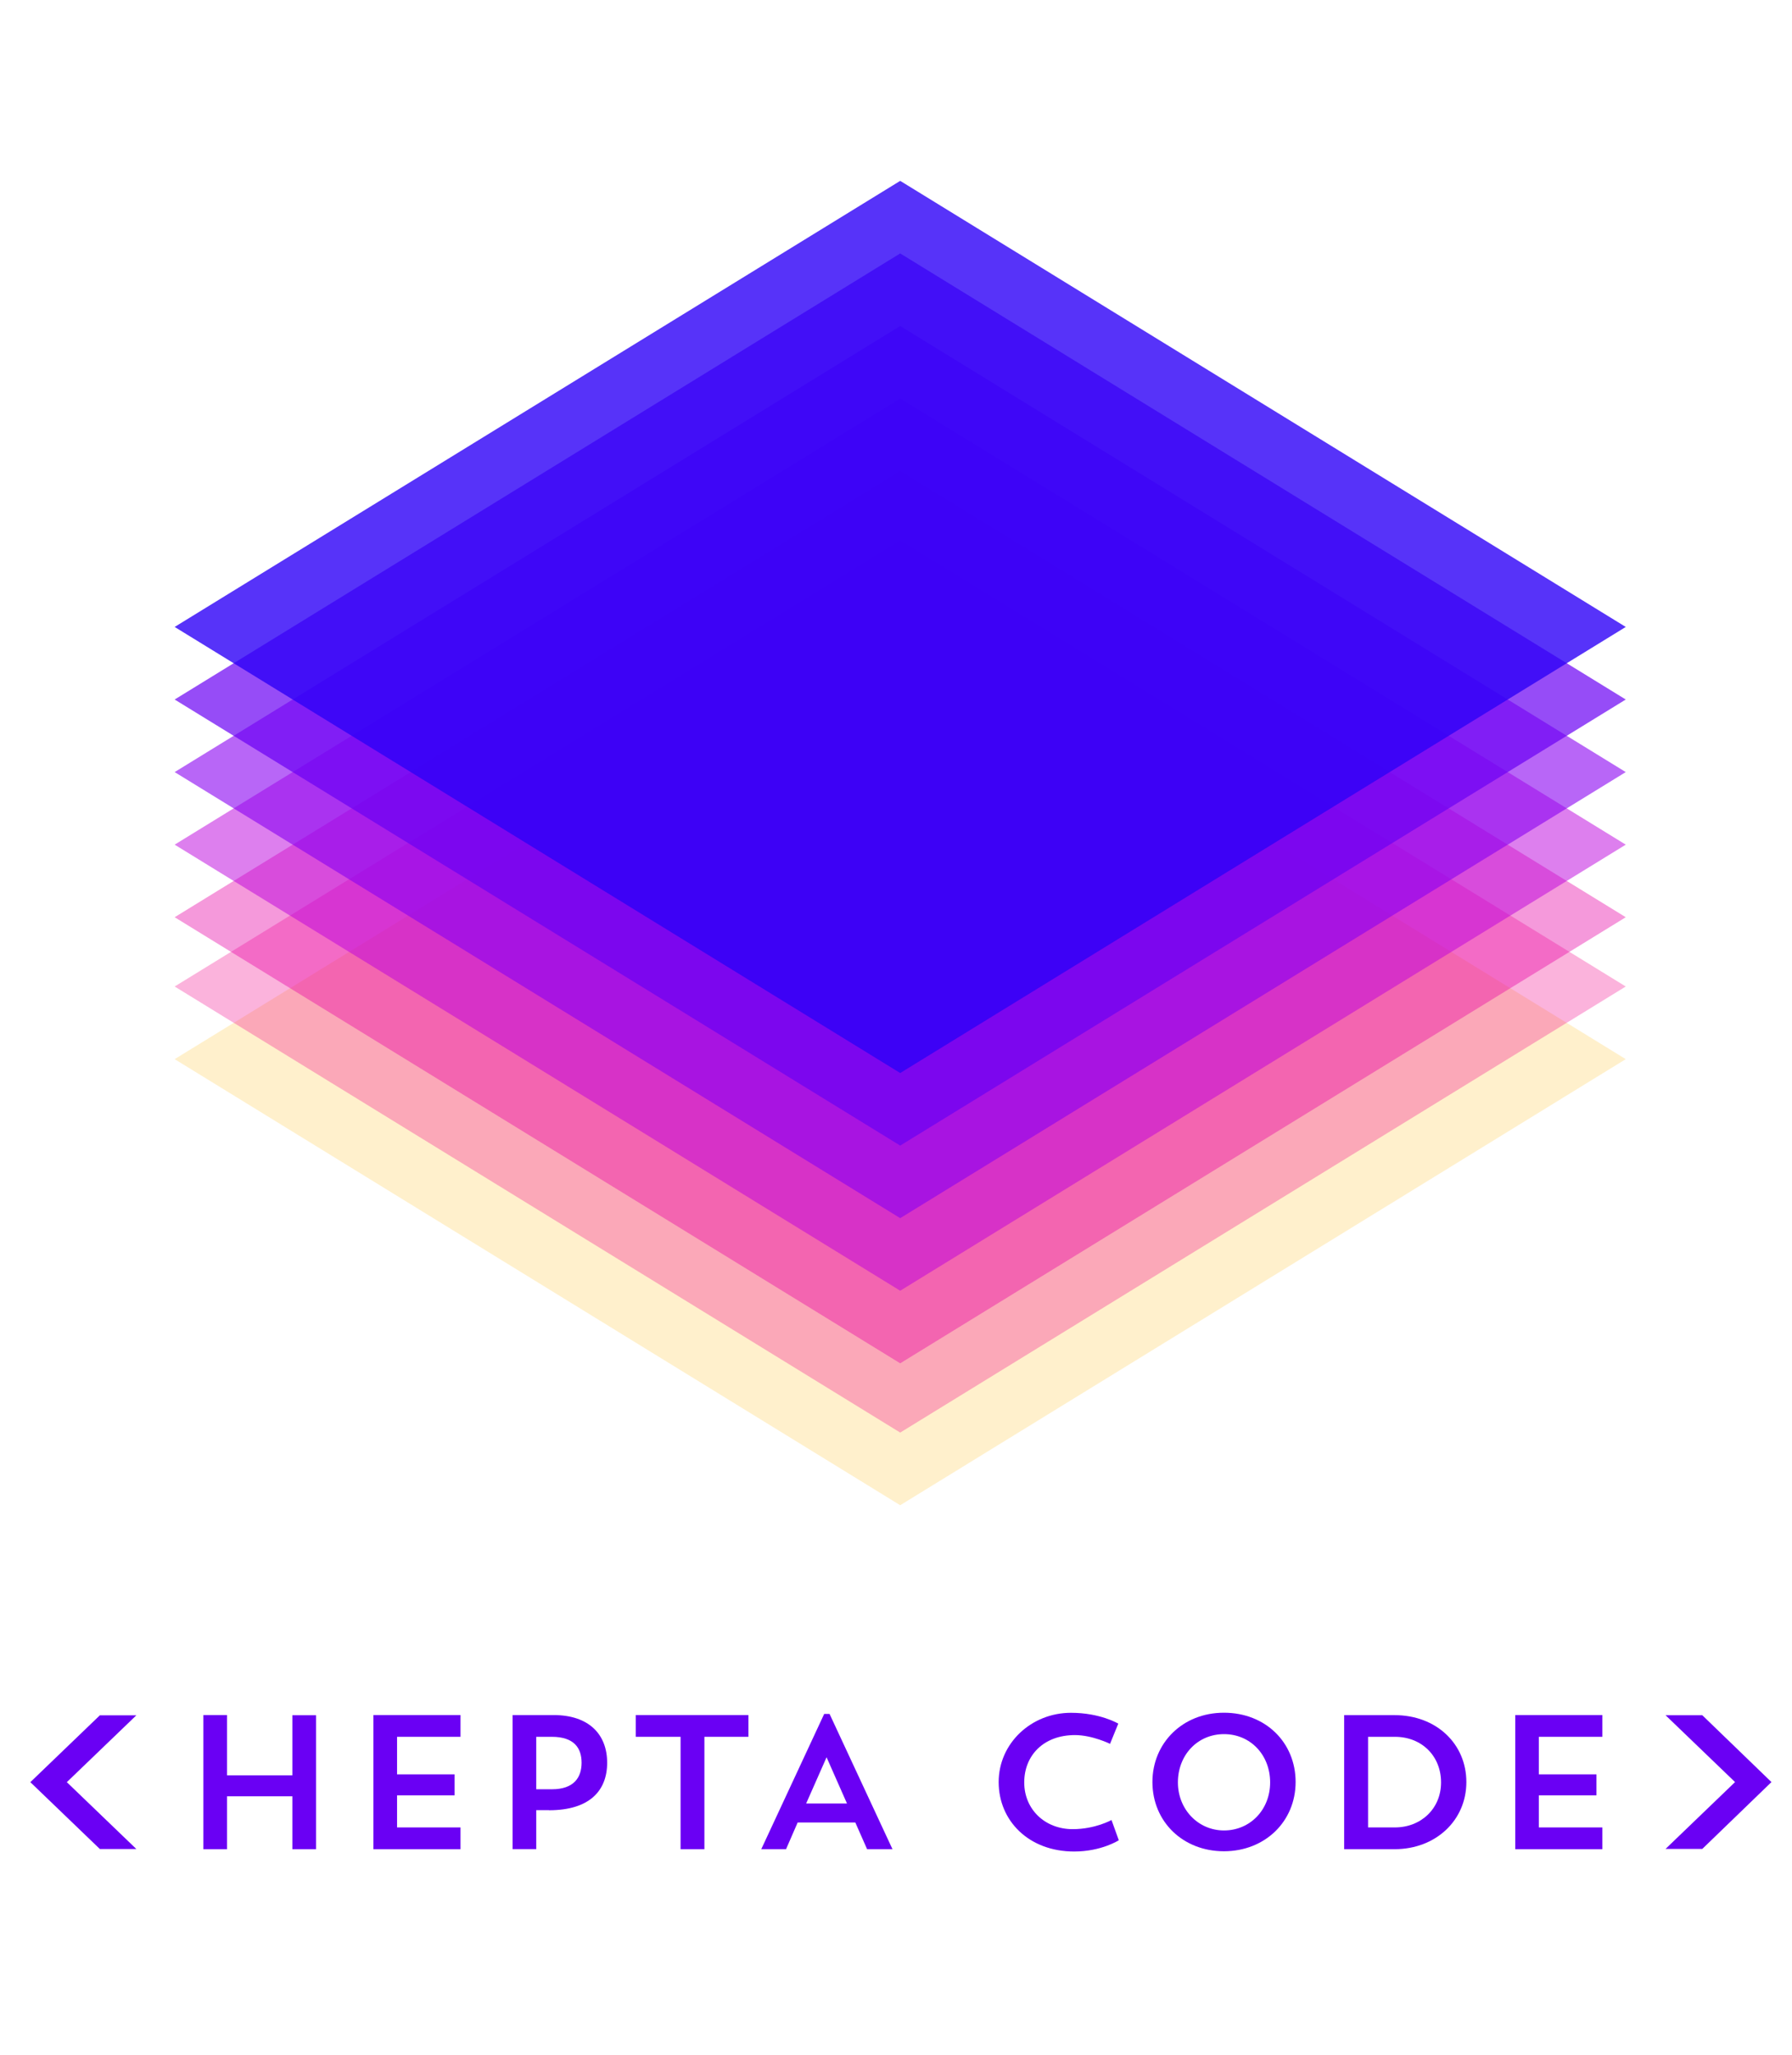 <?xml version="1.0" encoding="UTF-8"?>
<svg id="Livello_1" data-name="Livello 1" xmlns="http://www.w3.org/2000/svg" viewBox="0 0 206.75 237.01">
  <defs>
    <style>
      .cls-1 {
        fill: #2d00f7;
      }

      .cls-2 {
        opacity: .3;
      }

      .cls-2, .cls-3, .cls-4, .cls-5, .cls-6, .cls-7, .cls-8 {
        isolation: isolate;
      }

      .cls-9 {
        fill: #bc00dd;
      }

      .cls-3 {
        opacity: .7;
      }

      .cls-4 {
        opacity: .4;
      }

      .cls-5 {
        opacity: .5;
      }

      .cls-6 {
        opacity: .6;
      }

      .cls-7 {
        opacity: .2;
      }

      .cls-8 {
        opacity: .8;
      }

      .cls-10 {
        fill: #f20089;
      }

      .cls-11 {
        fill: #e500a4;
      }

      .cls-12 {
        fill: #ffb600;
      }

      .cls-13 {
        fill: #8900f2;
      }

      .cls-14 {
        fill: #6a00f4;
      }
    </style>
  </defs>
  <g>
    <g class="cls-7">
      <polygon class="cls-12" points="20.15 122.16 103.86 173.61 187.57 122.16 103.86 70.71 20.15 122.16"/>
    </g>
    <g class="cls-2">
      <polygon class="cls-10" points="20.15 113.78 103.86 165.23 187.57 113.78 103.86 62.33 20.15 113.78"/>
    </g>
    <g class="cls-4">
      <polygon class="cls-11" points="20.15 105.79 103.86 157.24 187.57 105.79 103.86 54.34 20.15 105.79"/>
    </g>
    <g class="cls-5">
      <polygon class="cls-9" points="20.15 97.42 103.86 148.87 187.57 97.42 103.86 45.97 20.15 97.42"/>
    </g>
    <g class="cls-6">
      <polygon class="cls-13" points="20.15 89.05 103.86 140.5 187.57 89.05 103.86 37.6 20.15 89.05"/>
    </g>
    <g class="cls-3">
      <polygon class="cls-14" points="20.15 80.68 103.86 132.13 187.57 80.68 103.86 29.23 20.15 80.68"/>
    </g>
    <g class="cls-8">
      <polygon class="cls-1" points="20.15 72.31 103.86 123.76 187.57 72.31 103.86 20.86 20.15 72.31"/>
    </g>
    <polygon class="cls-14" points="33.73 213.28 36.46 213.28 36.46 197.83 33.73 197.83 33.73 204.76 26.19 204.76 26.19 197.81 23.46 197.81 23.46 213.28 26.19 213.28 26.19 207.18 33.73 207.18 33.73 213.28"/>
    <polygon class="cls-14" points="43.08 213.28 53.13 213.28 53.13 210.77 45.81 210.77 45.81 207.07 52.45 207.07 52.45 204.65 45.81 204.65 45.81 200.32 53.13 200.32 53.13 197.81 43.08 197.81 43.08 213.28"/>
    <path class="cls-14" d="M63.67,200.32c2.57,0,3.43,1.3,3.43,2.99s-.88,3.06-3.43,3.06h-1.8v-6.05h1.8ZM63.34,208.79c4.66,0,6.71-2.24,6.71-5.48s-2.07-5.5-6.18-5.5h-4.73v15.46h2.73v-4.49h1.47Z"/>
    <polygon class="cls-14" points="73.35 200.32 78.52 200.32 78.52 213.28 81.27 213.28 81.27 200.32 86.35 200.32 86.35 197.81 73.35 197.81 73.35 200.32"/>
    <path class="cls-14" d="M95.37,202.69l2.35,5.32h-4.71l2.35-5.32ZM92.04,210.2h6.64l1.36,3.08h2.93l-7.26-15.6h-.62l-7.26,15.6h2.86l1.34-3.08Z"/>
    <path class="cls-14" d="M128.25,209.91s-1.87,1.06-4.49,1.06c-3.21,0-5.59-2.29-5.59-5.39s2.22-5.46,5.85-5.46c2,0,4.05,1.01,4.05,1.01l.95-2.33s-2.07-1.25-5.46-1.25c-4.58,0-8.34,3.52-8.34,7.99s3.48,8.01,8.71,8.01c3.15,0,5.15-1.3,5.15-1.3l-.84-2.33Z"/>
    <path class="cls-14" d="M135.9,205.58c0-3.17,2.27-5.57,5.32-5.57s5.32,2.4,5.32,5.57-2.33,5.54-5.32,5.54-5.32-2.44-5.32-5.54ZM132.96,205.53c0,4.58,3.52,7.99,8.25,7.99s8.27-3.43,8.27-7.99-3.48-7.99-8.27-7.99-8.25,3.52-8.25,7.99Z"/>
    <path class="cls-14" d="M160.94,200.32c3.1,0,5.32,2.22,5.32,5.26s-2.33,5.19-5.32,5.19h-3.1v-10.45h3.1ZM155.08,213.28h5.83c4.73,0,8.27-3.32,8.27-7.74s-3.48-7.72-8.27-7.72h-5.83v15.46Z"/>
    <polygon class="cls-14" points="174.82 213.28 184.87 213.28 184.87 210.77 177.54 210.77 177.54 207.07 184.19 207.07 184.19 204.65 177.54 204.65 177.54 200.32 184.87 200.32 184.87 197.81 174.82 197.81 174.82 213.28"/>
  </g>
  <g>
    <path class="cls-14" d="M15.73,213.26h-4.21l-8.02-7.71,8.02-7.71h4.21l-8.02,7.71,8.02,7.71Z"/>
    <path class="cls-14" d="M200.18,205.54l-8.02-7.71h4.24l7.98,7.71-7.98,7.71h-4.24l8.02-7.71Z"/>
  </g>
</svg>